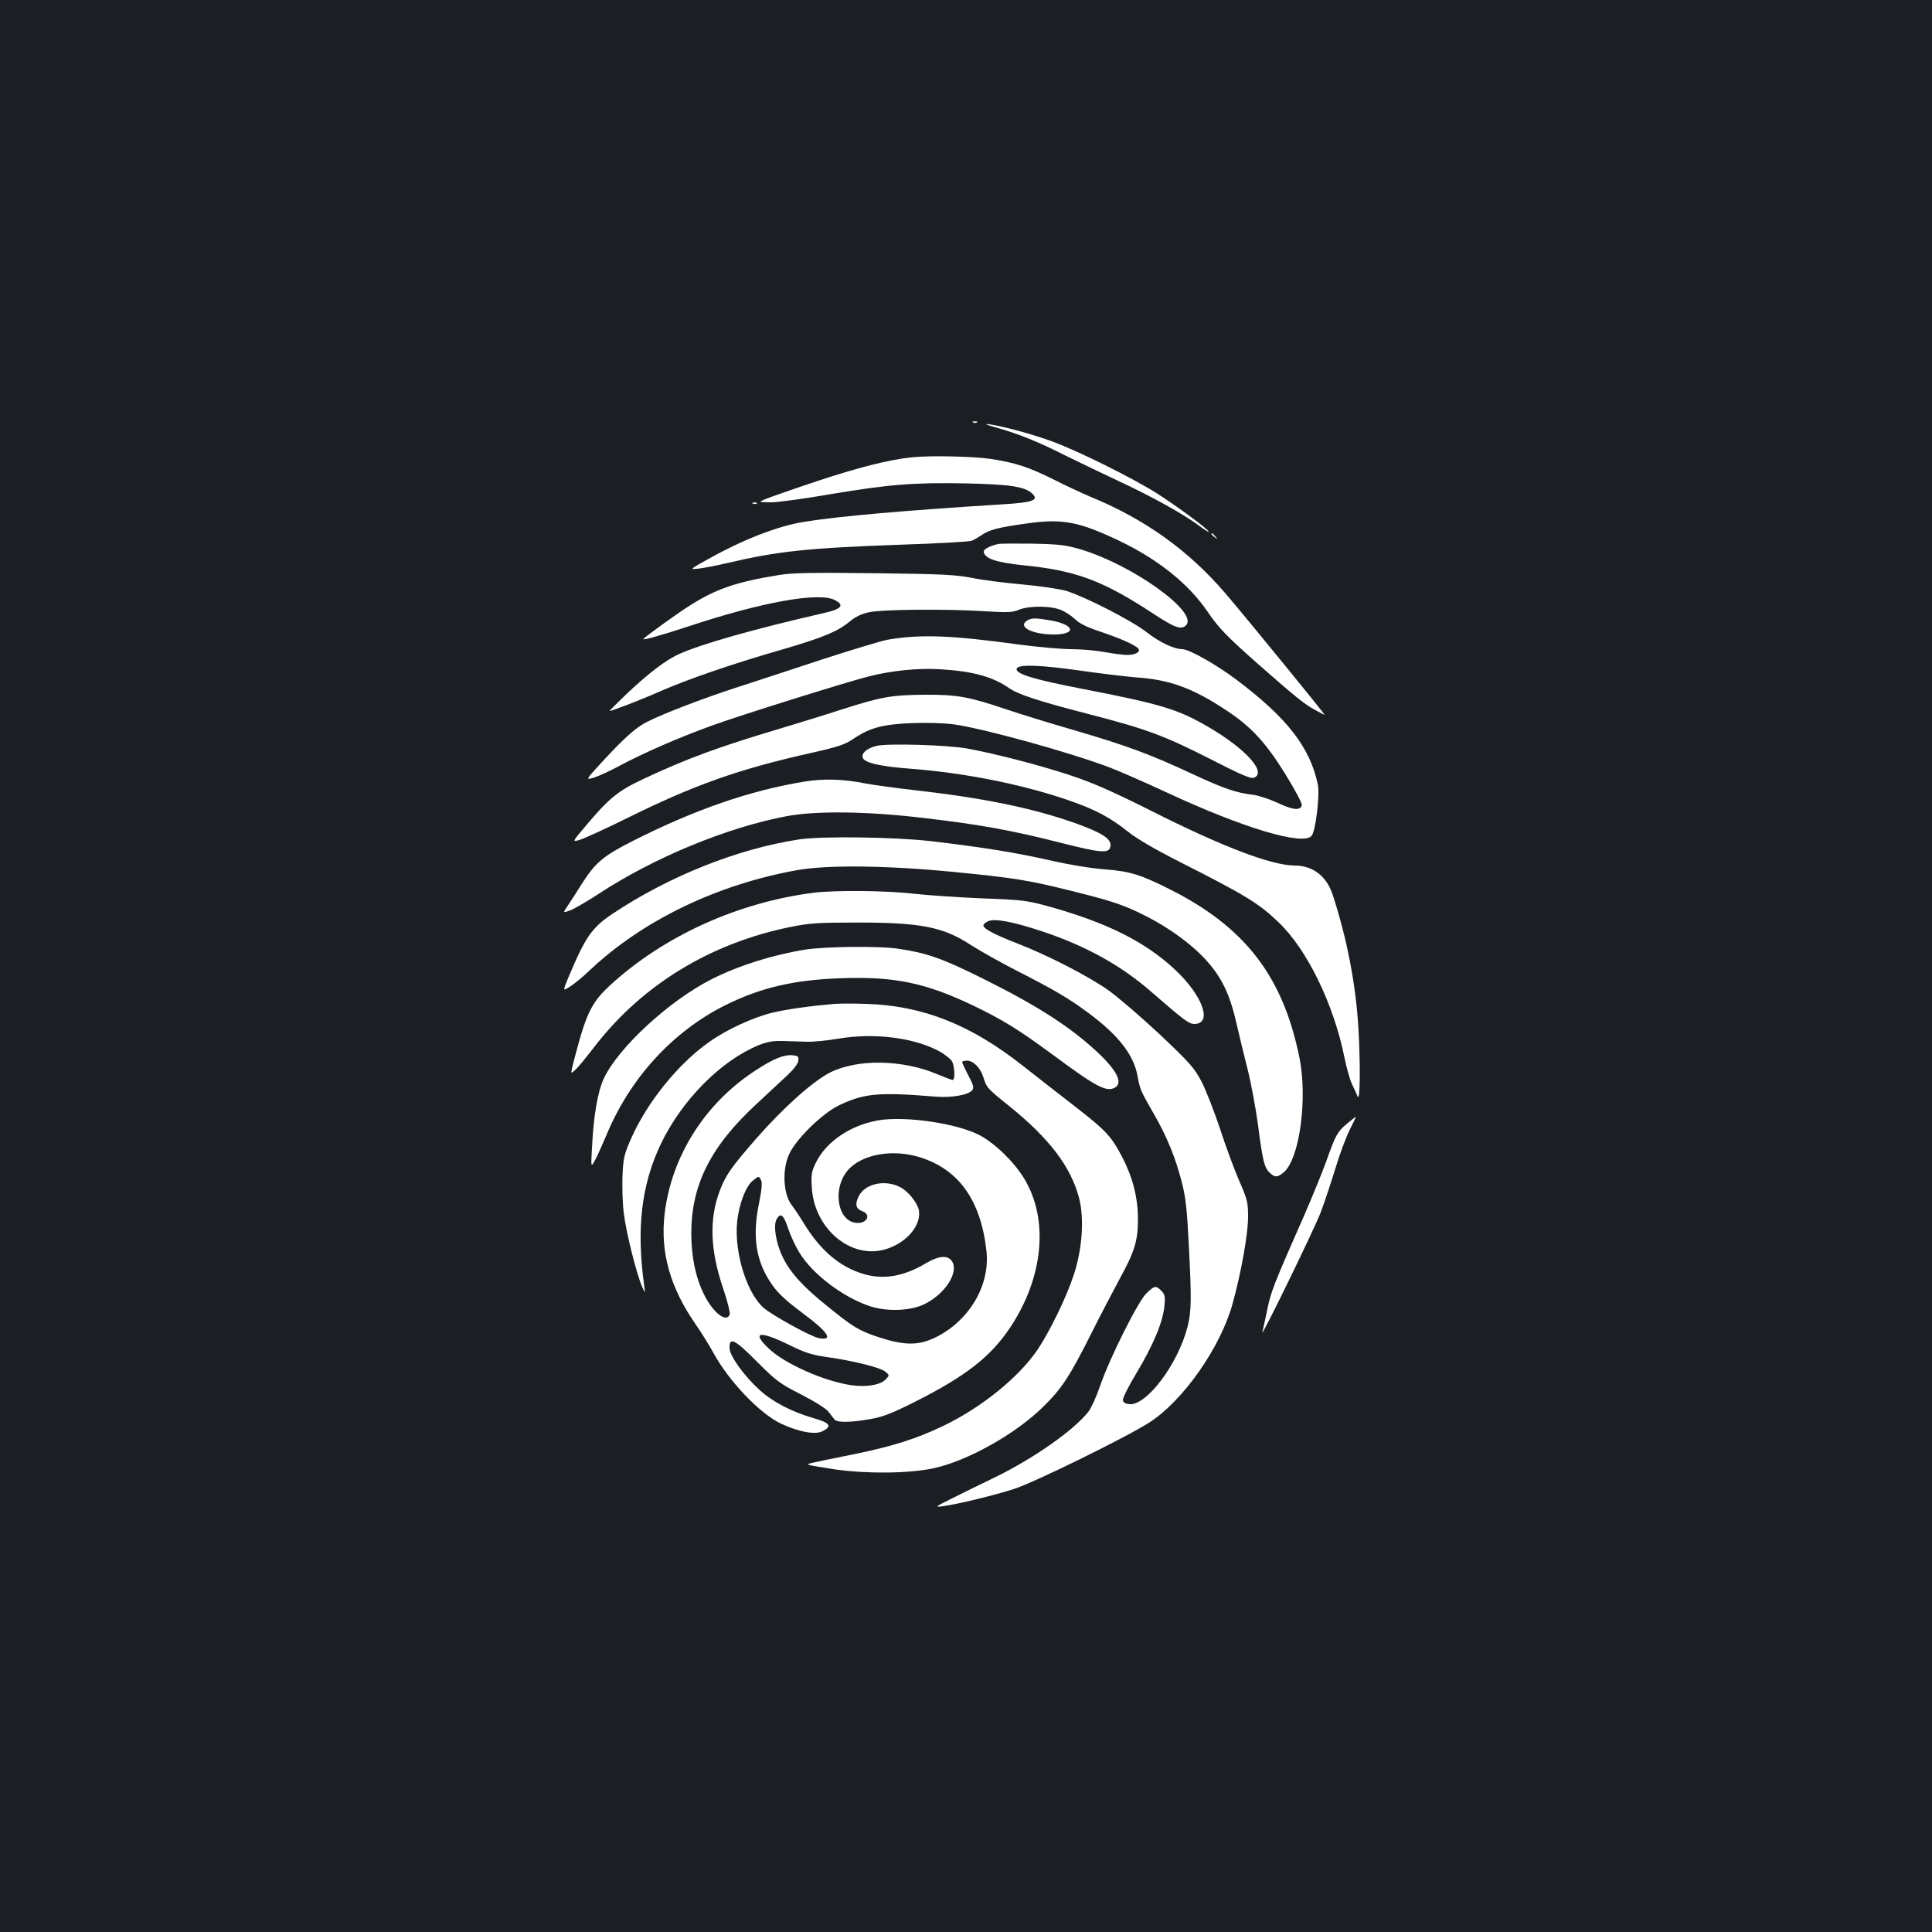 <?xml version="1.0" standalone="no"?>
<!DOCTYPE svg PUBLIC "-//W3C//DTD SVG 20010904//EN"
 "http://www.w3.org/TR/2001/REC-SVG-20010904/DTD/svg10.dtd">
<svg version="1.0" xmlns="http://www.w3.org/2000/svg"
 width="1000pt" height="1000pt" viewBox="0 0 1000 1000"
 preserveAspectRatio="xMidYMid meet">
<rect width="100%" height="100%" fill="#1b1f23"/>
<g transform="translate(0,1000) scale(0.1,-0.1)"
fill="#ffffff" stroke="none">
<path d="M5038 7813 c7 -3 16 -2 19 1 4 3 -2 6 -13 5 -11 0 -14 -3 -6 -6z"/>
<path d="M5160 7786 c113 -32 215 -73 357 -145 65 -32 188 -91 273 -131 174
-81 338 -172 419 -233 30 -22 51 -35 47 -28 -12 19 -163 130 -269 198 -122 77
-404 218 -538 267 -105 39 -258 80 -329 90 -29 4 -15 -3 40 -18z"/>
<path d="M4720 7633 c-119 -12 -282 -54 -490 -123 -129 -43 -251 -86 -270 -94
-35 -15 -35 -15 30 -16 36 0 169 18 296 40 316 53 438 63 710 58 237 -5 311
-17 349 -55 32 -32 -1 -44 -151 -53 -511 -32 -854 -62 -1032 -91 -133 -21
-313 -90 -495 -192 -99 -55 -99 -55 -50 -50 26 3 93 16 149 29 258 61 419 78
904 95 184 6 346 15 359 20 13 5 35 18 50 28 41 29 87 41 232 61 188 27 272
11 484 -90 202 -97 358 -223 456 -367 57 -84 101 -129 264 -273 189 -166 237
-205 289 -233 27 -15 50 -27 52 -27 5 0 -394 489 -511 626 -192 225 -420 388
-704 504 -42 18 -124 56 -183 86 -132 66 -204 90 -333 109 -90 13 -312 18
-405 8z"/>
<path d="M3898 7393 c7 -3 16 -2 19 1 4 3 -2 6 -13 5 -11 0 -14 -3 -6 -6z"/>
<path d="M6270 7236 c0 -2 8 -10 18 -17 15 -13 16 -12 3 4 -13 16 -21 21 -21
13z"/>
<path d="M5165 7184 c-49 -12 -76 -28 -73 -42 7 -34 65 -53 205 -68 275 -27
414 -80 681 -256 106 -69 139 -80 163 -52 57 69 -280 310 -546 390 -78 23
-110 27 -250 30 -88 1 -169 1 -180 -2z"/>
<path d="M4040 7025 c-232 -37 -339 -74 -483 -168 -65 -42 -203 -142 -226
-163 -13 -12 84 15 239 66 375 124 669 177 751 134 52 -26 35 -47 -56 -67
-359 -82 -634 -160 -749 -212 -67 -29 -160 -100 -273 -207 -51 -49 -90 -88
-88 -88 13 0 161 57 265 103 144 63 377 143 635 217 205 60 282 92 343 143 29
24 61 40 100 48 68 15 403 18 602 5 116 -7 141 -6 174 8 54 22 169 21 222 -3
22 -10 55 -32 72 -49 21 -20 62 -40 129 -62 95 -32 165 -62 191 -83 21 -17 -6
-37 -52 -37 -22 0 -76 7 -119 15 -43 8 -121 15 -172 15 -51 0 -174 11 -272 24
-349 48 -509 54 -678 25 -33 -6 -181 -51 -330 -99 -148 -49 -349 -115 -445
-146 -174 -56 -383 -136 -470 -180 -57 -28 -120 -84 -233 -207 -87 -95 -87
-95 -43 -82 25 8 87 36 138 64 117 63 308 146 469 204 141 52 698 226 816 256
118 30 256 44 369 37 168 -10 271 -38 356 -97 47 -33 156 -69 409 -134 306
-79 394 -112 640 -237 146 -75 201 -99 217 -94 74 24 -39 150 -233 263 -158
92 -243 118 -650 197 -254 49 -348 78 -343 104 5 25 121 21 343 -11 99 -14
223 -29 275 -33 175 -12 293 -55 468 -171 128 -84 204 -167 305 -330 49 -79
87 -151 85 -160 -5 -30 -46 -26 -124 11 -41 19 -98 38 -127 42 -88 10 -154 33
-311 106 -220 103 -342 148 -611 227 -132 38 -293 88 -358 110 -193 65 -252
76 -422 75 -167 -1 -224 -11 -418 -73 -67 -22 -212 -67 -322 -100 -330 -98
-494 -159 -717 -264 -130 -61 -175 -98 -294 -239 -73 -86 -73 -86 -36 -76 20
5 136 58 257 118 339 167 566 248 935 331 148 33 183 45 226 74 83 57 152 76
299 82 77 3 166 1 220 -6 154 -21 603 -145 813 -225 51 -20 180 -76 287 -126
399 -186 710 -279 754 -226 21 25 43 212 32 266 -41 193 -159 344 -420 541
-105 79 -246 159 -282 159 -42 0 -118 36 -183 87 -78 61 -315 182 -415 214
-38 11 -133 25 -230 34 -91 8 -209 23 -261 34 -81 16 -153 20 -500 24 -309 4
-425 2 -490 -8z"/>
<path d="M5318 6789 c-53 -31 18 -71 129 -73 127 -2 120 50 -10 73 -77 13 -97
13 -119 0z"/>
<path d="M4540 6140 c-51 -11 -84 -39 -74 -63 10 -26 94 -45 259 -57 270 -21
567 -80 802 -161 141 -48 221 -91 313 -165 44 -35 139 -91 266 -155 343 -174
409 -214 512 -313 148 -141 285 -423 341 -700 11 -55 29 -118 40 -140 11 -23
24 -50 28 -61 13 -33 15 163 4 356 -14 226 -58 456 -132 685 -32 99 -103 154
-199 154 -120 1 -375 98 -745 285 -198 99 -297 143 -415 182 -163 54 -385 111
-535 139 -105 18 -400 27 -465 14z"/>
<path d="M4167 5955 c-284 -46 -570 -145 -892 -308 -154 -78 -194 -112 -265
-224 -23 -37 -55 -86 -70 -109 -28 -41 -28 -41 14 -25 22 9 87 47 144 84 284
187 668 346 977 403 150 28 416 25 707 -10 286 -33 461 -65 707 -128 217 -55
254 -57 259 -16 4 37 -46 69 -190 120 -217 76 -469 128 -824 168 -104 12 -219
28 -256 35 -105 22 -214 26 -311 10z"/>
<path d="M4135 5655 c-318 -48 -676 -192 -965 -385 -106 -71 -140 -120 -225
-322 -33 -79 -33 -79 3 -56 20 12 70 52 109 90 272 255 655 440 1068 514 157
28 461 25 810 -9 316 -31 384 -42 610 -98 216 -54 273 -73 389 -132 120 -61
236 -146 310 -228 80 -89 122 -176 156 -326 16 -71 43 -181 60 -247 16 -65 39
-189 51 -275 24 -188 33 -225 61 -251 27 -25 39 -25 70 0 84 65 128 384 83
600 -86 419 -282 672 -670 867 -151 76 -206 93 -334 103 -70 5 -187 24 -296
49 -178 40 -343 66 -605 97 -189 22 -569 27 -685 9z"/>
<path d="M4210 5379 c-391 -50 -772 -223 -1048 -475 -97 -88 -126 -145 -182
-358 -29 -109 -29 -109 -4 -85 15 13 61 69 103 124 247 319 599 533 1012 617
100 20 143 23 349 23 327 0 444 -23 586 -117 44 -28 148 -87 232 -130 198
-101 270 -143 373 -219 158 -117 237 -218 257 -329 13 -70 15 -75 84 -195 69
-120 112 -226 145 -354 20 -77 27 -141 36 -321 15 -286 14 -350 -7 -430 -50
-192 -212 -407 -301 -398 -19 2 -31 9 -33 21 -2 9 30 74 72 143 86 143 136
264 143 345 5 48 2 60 -16 78 -28 28 -35 27 -76 -12 -43 -40 -191 -335 -240
-478 -19 -56 -47 -118 -63 -138 -78 -97 -281 -239 -481 -337 -75 -36 -176 -86
-226 -111 -87 -43 -88 -45 -44 -39 79 11 260 55 364 88 101 31 585 269 702
344 176 112 371 390 433 617 44 158 80 361 80 446 0 77 -3 91 -45 187 -25 58
-70 178 -99 268 -30 90 -73 201 -96 246 -39 74 -59 96 -215 244 -95 89 -215
192 -266 229 -104 74 -318 184 -479 246 -113 44 -170 74 -170 91 0 6 11 16 25
22 34 15 126 -2 277 -52 229 -76 413 -178 571 -317 162 -141 191 -163 218
-163 97 0 45 146 -99 281 -156 146 -357 246 -667 331 -99 27 -132 31 -330 38
-121 5 -281 16 -355 24 -143 17 -411 19 -520 5z"/>
<path d="M4169 5085 c-169 -27 -344 -82 -485 -153 -220 -111 -486 -356 -560
-517 -29 -63 -51 -186 -59 -340 -7 -120 -7 -120 15 -80 12 22 38 81 59 130
122 294 340 533 611 670 186 93 359 134 611 142 272 9 432 -25 679 -143 147
-71 231 -122 410 -254 224 -166 276 -193 320 -170 44 24 12 89 -91 185 -139
130 -312 241 -594 381 -213 106 -290 132 -440 154 -98 14 -373 11 -476 -5z"/>
<path d="M4320 4804 c-126 -11 -244 -27 -319 -45 -99 -23 -239 -87 -330 -152
-161 -113 -321 -312 -404 -499 -37 -84 -41 -103 -45 -194 -2 -56 0 -144 7
-195 11 -96 67 -318 95 -380 16 -34 16 -34 11 1 -42 299 -16 525 85 738 108
226 309 430 504 511 47 19 76 24 126 23 36 -1 92 -3 125 -4 33 -1 107 6 165
16 183 31 387 6 519 -64 33 -18 63 -42 70 -56 13 -30 15 -94 2 -94 -5 0 -41
14 -80 30 -179 76 -412 80 -554 9 -89 -45 -241 -181 -380 -339 -134 -154 -161
-192 -192 -275 -55 -145 -49 -306 17 -501 23 -66 38 -129 35 -138 -17 -44 -85
8 -132 102 -45 90 -66 194 -67 317 0 252 100 452 339 672 58 54 130 121 159
148 33 31 55 60 56 75 3 22 -1 25 -30 28 -43 4 -97 -17 -186 -75 -265 -170
-440 -445 -476 -746 -23 -199 28 -382 163 -575 29 -42 70 -108 91 -147 79
-144 238 -311 347 -363 91 -43 176 -59 214 -41 54 26 43 44 -42 68 -118 35
-211 83 -281 146 -81 74 -154 175 -156 217 -2 60 27 46 141 -69 100 -100 118
-114 230 -171 70 -36 131 -74 142 -90 12 -15 26 -33 31 -40 14 -16 85 -15 185
3 64 11 111 29 230 89 264 133 392 233 493 384 173 259 202 560 73 772 -52 86
-151 182 -230 224 -118 62 -386 101 -526 77 -143 -25 -268 -110 -321 -217 -24
-48 -26 -63 -22 -132 13 -212 201 -370 379 -319 110 32 189 124 175 203 -8 39
-55 98 -96 119 -81 42 -184 18 -216 -48 -20 -42 -14 -64 21 -77 43 -16 25 -60
-25 -60 -111 0 -137 196 -38 287 78 72 224 94 356 54 204 -62 319 -223 348
-487 19 -177 -89 -360 -263 -446 -88 -43 -160 -43 -293 0 -105 35 -132 51
-270 163 -124 99 -192 175 -229 253 -35 72 -49 162 -32 194 20 38 37 25 60
-45 12 -37 38 -93 57 -124 67 -112 225 -232 364 -279 89 -30 213 -26 285 10
105 51 177 161 144 219 -21 36 -68 33 -137 -8 -115 -68 -218 -86 -323 -55
-121 36 -222 121 -307 260 -23 38 -52 81 -63 95 -46 57 -52 190 -12 270 38 78
170 206 254 247 131 63 204 70 500 46 84 -7 170 8 191 33 10 12 7 26 -20 77
-18 34 -32 65 -32 69 0 4 11 7 25 7 34 0 70 -38 85 -86 16 -53 20 -58 135
-150 207 -167 318 -314 360 -474 28 -107 17 -267 -28 -401 -39 -118 -124 -291
-186 -384 -98 -145 -294 -303 -494 -398 -137 -65 -257 -103 -457 -144 -256
-52 -247 -49 -230 -56 8 -3 69 -13 135 -23 164 -23 380 -21 505 6 174 36 428
178 571 320 94 92 136 156 246 375 47 94 114 222 148 285 78 142 95 198 95
310 0 110 -27 216 -80 318 -56 108 -84 139 -233 255 -73 56 -199 155 -282 220
-271 214 -521 313 -815 321 -63 2 -135 2 -160 0z m-381 -912 c7 -13 4 -47 -9
-113 -33 -158 -22 -273 36 -380 42 -76 79 -114 194 -200 128 -95 156 -140 78
-125 -40 7 -245 120 -287 158 -95 86 -160 320 -131 478 15 84 46 156 78 180
30 24 29 24 41 2z m143 -852 c87 -43 120 -53 204 -65 133 -19 270 -53 297 -75
21 -18 21 -19 3 -38 -26 -30 -100 -43 -178 -32 -142 20 -348 112 -430 191 -89
85 -48 93 104 19z"/>
<path d="M6972 4184 c-50 -43 -58 -56 -107 -194 -21 -58 -71 -181 -112 -275
-160 -363 -175 -400 -194 -495 -11 -52 -22 -104 -25 -115 -12 -43 270 535 302
620 19 50 52 150 75 224 22 74 56 165 75 203 19 37 33 68 32 68 -2 0 -22 -17
-46 -36z"/>
</g>
</svg>
